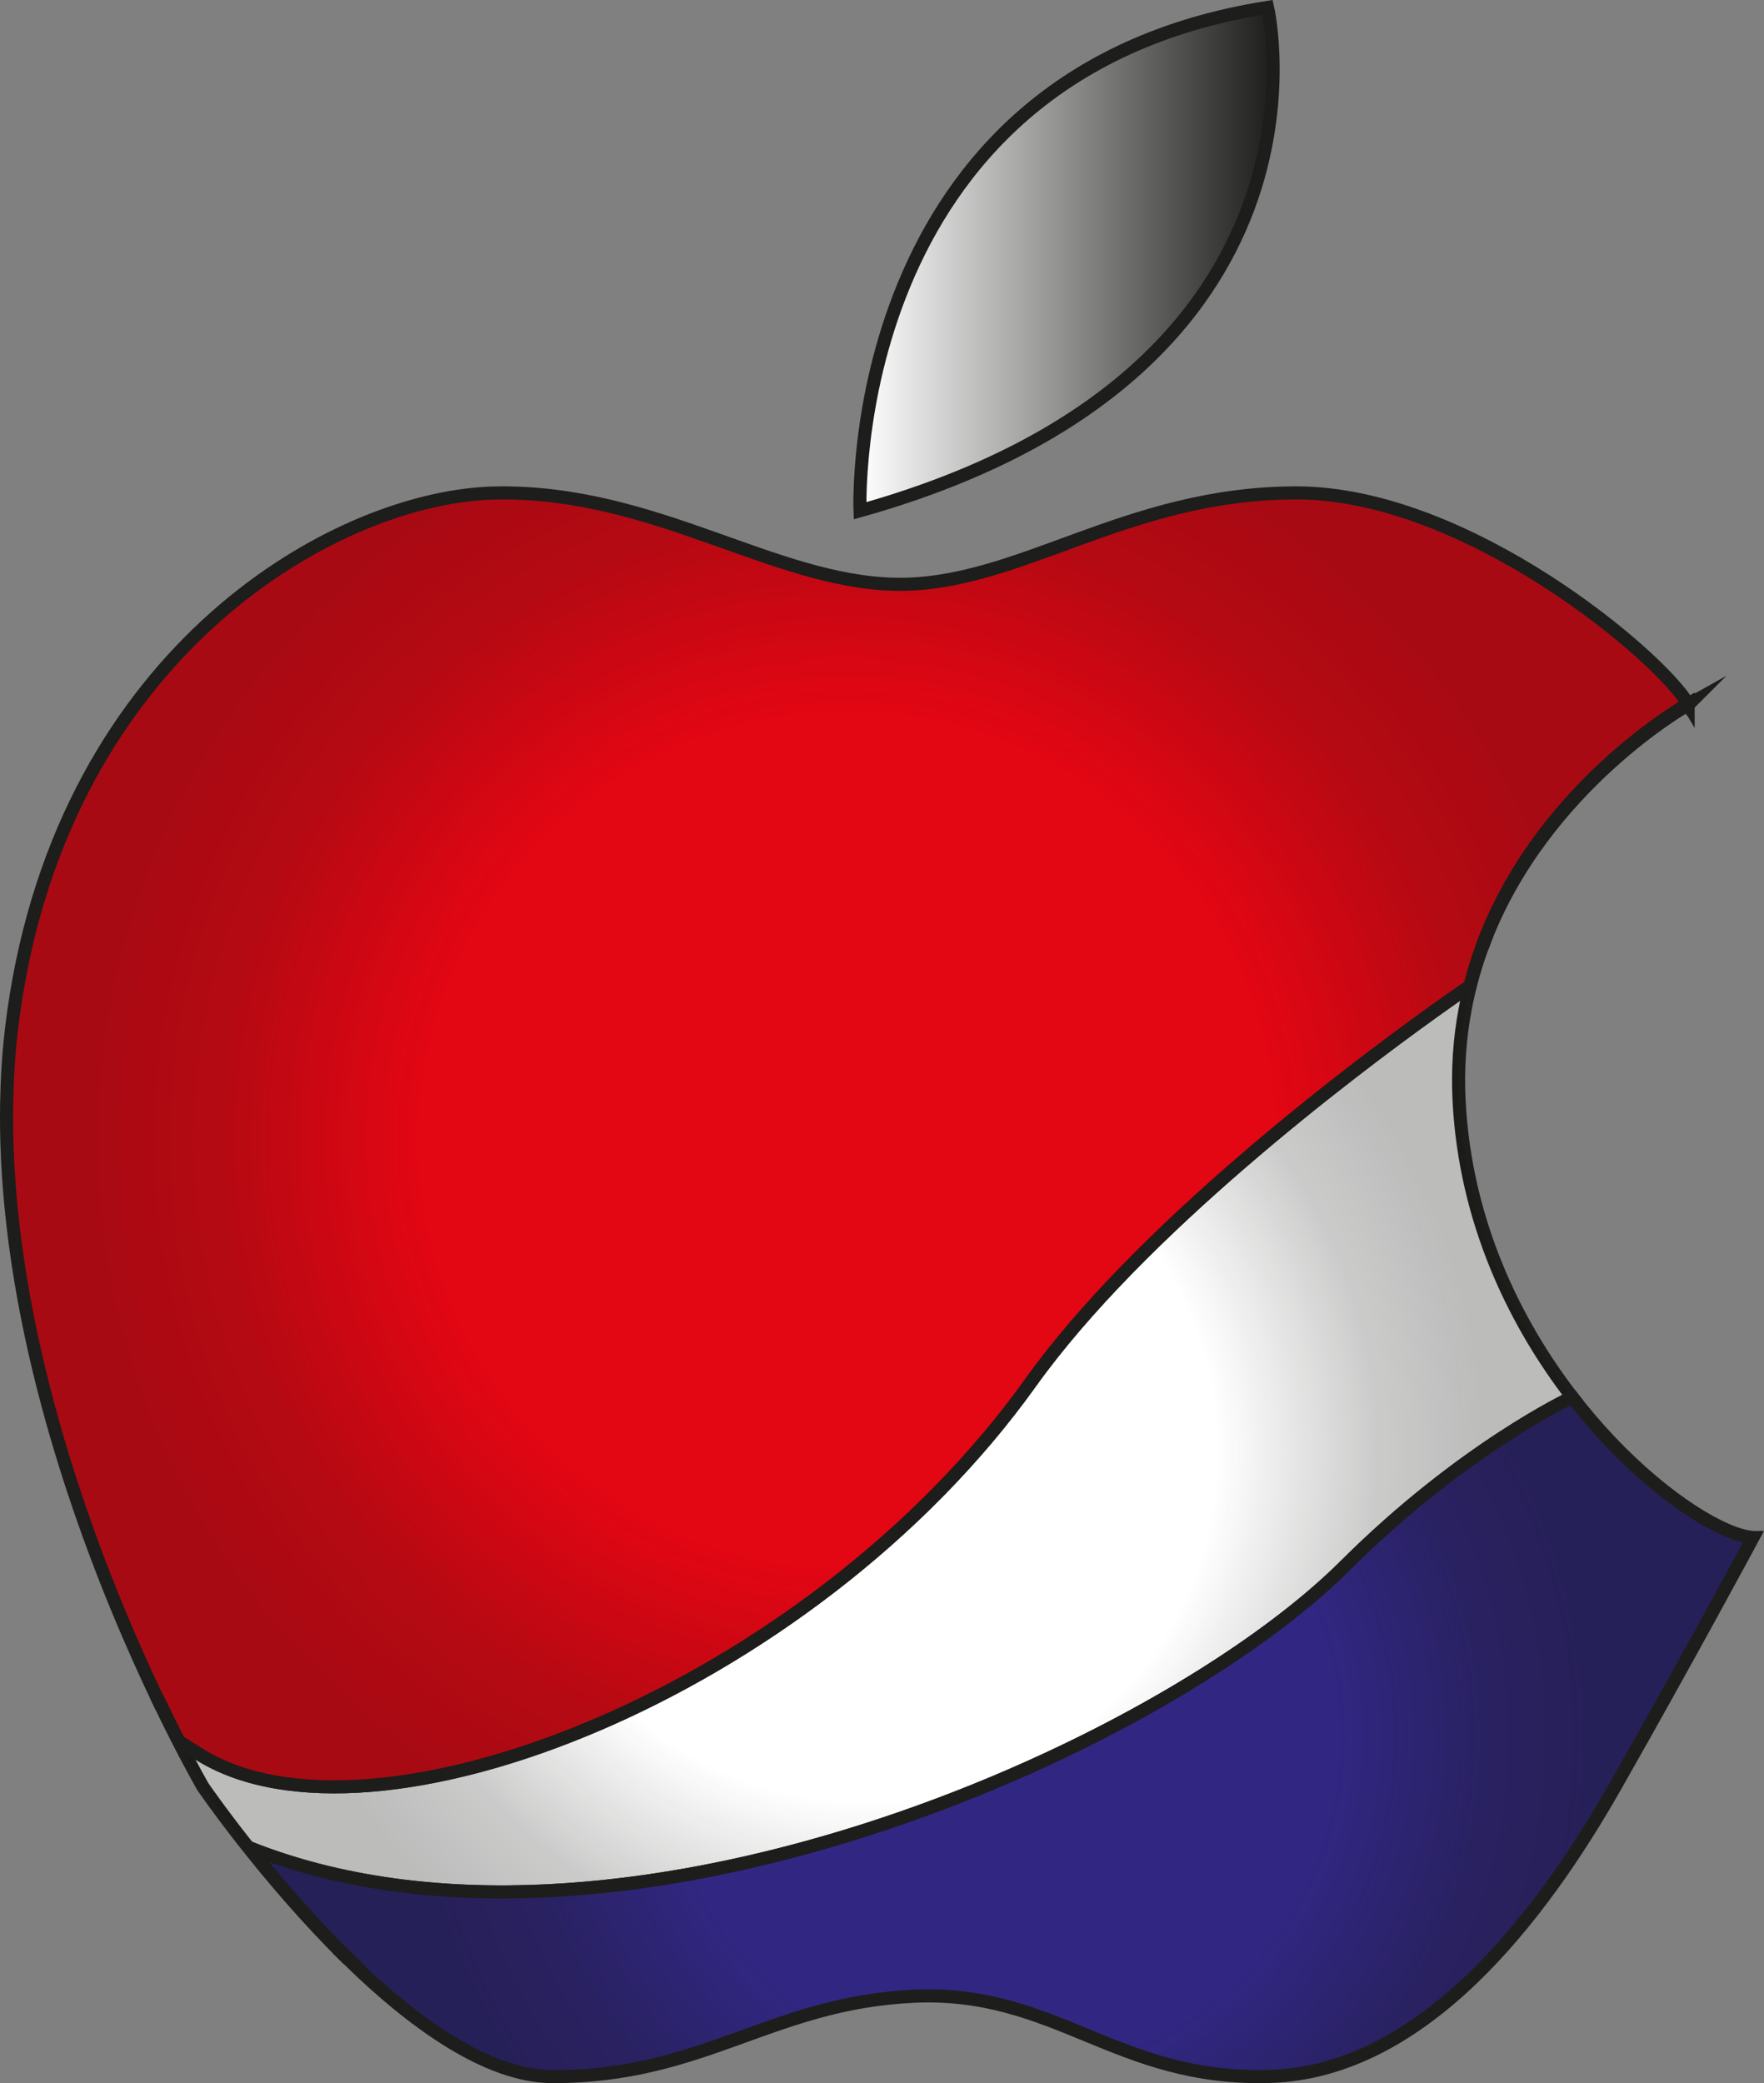 <?xml version="1.0" encoding="UTF-8"?>
<svg xmlns="http://www.w3.org/2000/svg" xmlns:xlink="http://www.w3.org/1999/xlink" viewBox="0 0 404.46 477.62">
  <rect x="0" y="0" width="404.46" height="477.62" fill="#808080" stroke="none"/>
  <defs>
    <style>
      .cls-1 {
        fill: #312783;
      }

      .cls-2, .cls-3 {
        fill: #fff;
      }

      .cls-4 {
        fill: url(#Super_Soft_Black_Vignette-3);
        opacity: .4;
      }

      .cls-3, .cls-5 {
        stroke: #1d1d1b;
        stroke-width: 3px;
      }

      .cls-3, .cls-5, .cls-6, .cls-7 {
        stroke-miterlimit: 10;
      }

      .cls-5, .cls-6, .cls-7 {
        fill: none;
      }

      .cls-6 {
        stroke: #e30613;
      }

      .cls-8 {
        fill: #e30613;
      }

      .cls-7 {
        stroke: #312783;
      }

      .cls-9 {
        fill: url(#White_Black);
      }

      .cls-10 {
        fill: url(#Super_Soft_Black_Vignette-2);
      }

      .cls-10, .cls-11 {
        opacity: .3;
      }

      .cls-11 {
        fill: url(#Super_Soft_Black_Vignette);
      }

      .cls-12 {
        fill: #1d1d1b;
      }
    </style>
    <linearGradient id="White_Black" data-name="White, Black" x1="197.17" y1="59.21" x2="291.91" y2="59.21" gradientUnits="userSpaceOnUse">
      <stop offset="0" stop-color="#fff"/>
      <stop offset="1" stop-color="#1d1d1b"/>
    </linearGradient>
    <radialGradient id="Super_Soft_Black_Vignette" data-name="Super Soft Black Vignette" cx="198.54" cy="332.59" fx="198.54" fy="332.59" r="141.21" gradientUnits="userSpaceOnUse">
      <stop offset=".57" stop-color="#161412" stop-opacity="0"/>
      <stop offset=".8" stop-color="#161412" stop-opacity=".65"/>
      <stop offset=".83" stop-color="#161412" stop-opacity=".74"/>
      <stop offset="1" stop-color="#161412" stop-opacity=".95"/>
    </radialGradient>
    <radialGradient id="Super_Soft_Black_Vignette-2" data-name="Super Soft Black Vignette" cx="194.28" cy="261.34" fx="194.28" fy="261.34" r="172.06" xlink:href="#Super_Soft_Black_Vignette"/>
    <radialGradient id="Super_Soft_Black_Vignette-3" data-name="Super Soft Black Vignette" cx="229.54" cy="398.16" fx="229.54" fy="398.16" r="133.74" xlink:href="#Super_Soft_Black_Vignette"/>
  </defs>
  <g id="Layer_2" data-name="Layer 2">
    <g>
      <path class="cls-12" d="M197.19,116.92S193.1,16.83,290.64,1.51c0,0,19.4,83.74-93.45,115.4Z"/>
      <path class="cls-6" d="M197.19,116.92S193.1,16.83,290.64,1.51c0,0,19.4,83.74-93.45,115.4Z"/>
      <path class="cls-9" d="M197.19,116.92S193.1,16.83,290.64,1.51c0,0,19.4,83.74-93.45,115.4Z"/>
    </g>
    <g>
      <path class="cls-2" d="M79.92,449.31c-18.87-18.44-33.37-39.61-33.37-39.61,0,0-2.45-4.2-6.2-11.6-1.17-2.3-2.47-4.91-3.85-7.8l.07-.02c1.13,2.34,2.19,4.5,3.17,6.45,.44,.88,.87,1.71,1.28,2.51,1.61,1.05,3.23,2.07,4.87,3.09,19.62,12.16,54.07,8.71,90-6.47,36.67-15.47,74.88-43.15,100.42-78.88,24.95-34.89,73-71.15,92.35-85.03,4.99-3.57,8.07-5.66,8.37-5.87,.01,0,.02-.01,.02-.01,.27-1.08,.55-2.15,.86-3.2,.36-1.23,.74-2.45,1.14-3.65,.2-.59,.41-1.19,.62-1.78,.19-.52,.39-1.04,.59-1.56l.07,.02c-1.88,4.87-3.39,10.07-4.41,15.58-1.22,6.53-1.75,13.51-1.37,20.94,1.41,27.63,12.77,50.88,26.02,68.01l-.64,.2s-24.69,11.61-51.43,38.28c-31.44,31.35-106.76,69.11-177.45,74.27-26.08,1.91-51.53-.63-73.92-9.55"/>
      <path class="cls-5" d="M79.92,449.31c-18.87-18.44-33.37-39.61-33.37-39.61,0,0-2.45-4.2-6.2-11.6-1.17-2.3-2.47-4.91-3.85-7.8l.07-.02c1.13,2.34,2.19,4.5,3.17,6.45,.44,.88,.87,1.71,1.28,2.51,1.61,1.05,3.23,2.07,4.87,3.09,19.62,12.16,54.07,8.71,90-6.47,36.67-15.47,74.88-43.15,100.42-78.88,24.95-34.89,73-71.15,92.35-85.03,4.99-3.57,8.07-5.66,8.37-5.87,.01,0,.02-.01,.02-.01,.27-1.08,.55-2.15,.86-3.2,.36-1.23,.74-2.45,1.14-3.65,.2-.59,.41-1.19,.62-1.78,.19-.52,.39-1.04,.59-1.56l.07,.02c-1.88,4.87-3.39,10.07-4.41,15.58-1.22,6.53-1.75,13.51-1.37,20.94,1.41,27.63,12.77,50.88,26.02,68.01l-.64,.2s-24.69,11.61-51.43,38.28c-31.44,31.35-106.76,69.11-177.45,74.27-26.08,1.91-51.53-.63-73.92-9.55"/>
      <path class="cls-11" d="M79.92,449.31c-18.87-18.44-33.37-39.61-33.37-39.61,0,0-2.45-4.2-6.2-11.6-1.17-2.3-2.47-4.91-3.85-7.8l.07-.02c1.13,2.34,2.19,4.5,3.17,6.45,.44,.88,.87,1.71,1.28,2.51,1.61,1.05,3.23,2.07,4.87,3.09,19.62,12.16,54.07,8.71,90-6.47,36.67-15.47,74.88-43.15,100.42-78.88,24.95-34.89,73-71.15,92.35-85.03,4.99-3.57,8.07-5.66,8.37-5.87,.01,0,.02-.01,.02-.01,.27-1.08,.55-2.15,.86-3.2,.36-1.23,.74-2.45,1.14-3.65,.2-.59,.41-1.19,.62-1.78,.19-.52,.39-1.04,.59-1.56l.07,.02c-1.88,4.87-3.39,10.07-4.41,15.58-1.22,6.53-1.75,13.51-1.37,20.94,1.41,27.63,12.77,50.88,26.02,68.01l-.64,.2s-24.69,11.61-51.43,38.28c-31.44,31.35-106.76,69.11-177.45,74.27-26.08,1.91-51.53-.63-73.92-9.55"/>
    </g>
    <g>
      <path class="cls-8" d="M387.1,161.44h-.01s-.03,.03-.07,.05c-1.62,.92-27.36,15.96-42.23,44.34-1.66,3.15-3.17,6.47-4.5,9.95-.02,.03-.03,.07-.04,.1-.2,.52-.39,1.04-.58,1.56-.22,.59-.42,1.18-.62,1.78-.42,1.23-.81,2.47-1.18,3.74-.3,1.02-.58,2.07-.84,3.12-.01,.03-.01,.05-.02,.08,0,0-3.14,2.12-8.39,5.88-19.35,13.88-67.4,50.14-92.35,85.03-25.54,35.73-63.75,63.41-100.43,78.89-35.92,15.17-70.37,18.62-89.99,6.46-1.64-1.02-3.26-2.04-4.87-3.09-.21-.4-.41-.81-.63-1.23-1.17-2.3-2.47-4.91-3.85-7.8-11.55-24.07-29.52-67.67-34.01-113.54-.15-1.48-.28-2.97-.39-4.45-.07-.9-.13-1.79-.19-2.69-.16-2.5-.28-4.99-.36-7.49-.02-.39-.03-.78-.03-1.17-.02-.68-.03-1.36-.04-2.04-.03-1.88-.03-3.76,0-5.63,.05-2.69,.15-5.37,.3-8.05,.26-4.47,.69-8.92,1.32-13.34,11.75-83.23,74.56-118.46,110.81-118.98,36.26-.51,63.32,20.43,91.41,20.94,28.08,.51,52.59-20.95,91.91-20.94,39.32,0,83.75,37.79,89.87,48.52Z"/>
      <path class="cls-6" d="M387.1,161.44h-.01s-.03,.03-.07,.05c-1.62,.92-27.36,15.96-42.23,44.34-1.66,3.15-3.17,6.47-4.5,9.95-.02,.03-.03,.07-.04,.1-.2,.52-.39,1.04-.58,1.56-.22,.59-.42,1.18-.62,1.78-.42,1.23-.81,2.47-1.18,3.74-.3,1.02-.58,2.07-.84,3.12-.01,.03-.01,.05-.02,.08,0,0-3.14,2.12-8.39,5.88-19.35,13.88-67.4,50.14-92.35,85.03-25.54,35.73-63.75,63.41-100.43,78.89-35.92,15.17-70.37,18.62-89.99,6.46-1.64-1.02-3.26-2.04-4.87-3.09-.21-.4-.41-.81-.63-1.23-1.17-2.3-2.47-4.91-3.85-7.8-11.55-24.07-29.52-67.67-34.01-113.54-.15-1.48-.28-2.97-.39-4.45-.07-.9-.13-1.79-.19-2.69-.16-2.5-.28-4.99-.36-7.49-.02-.39-.03-.78-.03-1.17-.02-.68-.03-1.36-.04-2.04-.03-1.88-.03-3.76,0-5.63,.05-2.69,.15-5.37,.3-8.05,.26-4.47,.69-8.92,1.32-13.34,11.75-83.23,74.56-118.46,110.81-118.98,36.26-.51,63.32,20.43,91.41,20.94,28.08,.51,52.59-20.95,91.91-20.94,39.32,0,83.75,37.79,89.87,48.52Z"/>
      <path class="cls-10" d="M387.1,161.44h-.01s-.03,.03-.07,.05c-1.62,.92-27.36,15.96-42.23,44.34-1.66,3.15-3.17,6.47-4.5,9.95-.02,.03-.03,.07-.04,.1-.2,.52-.39,1.04-.58,1.56-.22,.59-.42,1.18-.62,1.78-.42,1.23-.81,2.47-1.18,3.74-.3,1.02-.58,2.07-.84,3.12-.01,.03-.01,.05-.02,.08,0,0-3.14,2.12-8.39,5.88-19.35,13.88-67.4,50.14-92.35,85.03-25.54,35.73-63.75,63.41-100.43,78.89-35.92,15.17-70.37,18.62-89.99,6.46-1.64-1.02-3.26-2.04-4.87-3.09-.21-.4-.41-.81-.63-1.23-1.17-2.3-2.47-4.91-3.85-7.8-11.55-24.07-29.52-67.67-34.01-113.54-.15-1.48-.28-2.97-.39-4.45-.07-.9-.13-1.79-.19-2.69-.16-2.5-.28-4.99-.36-7.49-.02-.39-.03-.78-.03-1.17-.02-.68-.03-1.36-.04-2.04-.03-1.88-.03-3.76,0-5.63,.05-2.69,.15-5.37,.3-8.05,.26-4.47,.69-8.92,1.32-13.34,11.75-83.23,74.56-118.46,110.81-118.98,36.26-.51,63.32,20.43,91.41,20.94,28.08,.51,52.59-20.95,91.91-20.94,39.32,0,83.75,37.79,89.87,48.52Z"/>
    </g>
    <g>
      <path class="cls-1" d="M401.95,352.32s-.03,.06-.1,.18c-1.29,2.41-15.5,28.79-31.56,57.02-16.85,29.61-43.91,65.36-79.15,66.38-35.23,1.02-49.02-19.92-81.7-18.38-32.68,1.53-48,18.45-82.72,18.41-15.05,0-32.11-12.48-46.61-26.62-9.02-8.78-17.05-18.2-22.98-25.68,22.39,8.92,47.84,11.46,73.92,9.55,70.69-5.16,146.01-42.92,177.45-74.27,26.74-26.67,51.43-38.28,51.43-38.28l.64-.2,.12-.04c2.83,3.64,5.74,7,8.66,10.07,2.78,2.92,5.57,5.58,8.3,7.94,10.01,8.69,19.21,13.57,24.3,13.92Z"/>
      <path class="cls-7" d="M401.95,352.32s-.03,.06-.1,.18c-1.29,2.41-15.5,28.79-31.56,57.02-16.85,29.61-43.91,65.36-79.15,66.38-35.23,1.02-49.02-19.92-81.7-18.38-32.68,1.53-48,18.45-82.72,18.41-15.05,0-32.11-12.48-46.61-26.62-9.02-8.78-17.05-18.2-22.98-25.68,22.39,8.92,47.84,11.46,73.92,9.55,70.69-5.16,146.01-42.92,177.45-74.27,26.74-26.67,51.43-38.28,51.43-38.28l.64-.2,.12-.04c2.83,3.64,5.74,7,8.66,10.07,2.78,2.92,5.57,5.58,8.3,7.94,10.01,8.69,19.21,13.57,24.3,13.92Z"/>
      <path class="cls-4" d="M401.95,352.32s-.03,.06-.1,.18c-1.29,2.41-15.5,28.79-31.56,57.02-16.85,29.61-43.91,65.36-79.15,66.38-35.23,1.02-49.02-19.92-81.7-18.38-32.68,1.53-48,18.45-82.72,18.41-15.05,0-32.11-12.48-46.61-26.62-9.02-8.78-17.05-18.2-22.98-25.68,22.39,8.92,47.84,11.46,73.92,9.55,70.69-5.16,146.01-42.92,177.45-74.27,26.74-26.67,51.43-38.28,51.43-38.28l.64-.2,.12-.04c2.83,3.64,5.74,7,8.66,10.07,2.78,2.92,5.57,5.58,8.3,7.94,10.01,8.69,19.21,13.57,24.3,13.92Z"/>
    </g>
  </g>
  <g id="Layer_1" data-name="Layer 1">
    <path class="cls-5" d="M387.06,161.4c-1.92,1.09-37.72,22.01-49.15,61.47-.31,1.05-.59,2.12-.86,3.2,0,0-3.14,2.12-8.39,5.88-19.35,13.88-67.4,50.14-92.35,85.03-50.56,70.72-150.77,109.93-190.42,85.35-1.64-1.02-3.26-2.04-4.87-3.09-.41-.8-.84-1.63-1.28-2.51-.98-1.95-2.04-4.11-3.17-6.45l-.07,.02c-11.58-24.13-29.54-67.76-33.97-113.63-.15-1.48-.28-2.97-.39-4.45-.07-.9-.13-1.79-.19-2.69-.17-2.49-.29-4.99-.36-7.49-.02-.39-.03-.78-.03-1.17-.02-.68-.03-1.36-.04-2.04-.03-1.88-.03-3.76,0-5.63,.05-2.69,.15-5.37,.3-8.05,.27-4.41,.7-8.79,1.32-13.15,11.75-83.23,74.56-118.47,110.81-118.98,36.26-.51,63.32,20.43,91.41,20.94,28.08,.51,52.59-20.96,91.91-20.95,39.17,.01,83.4,37.51,89.79,48.39Z"/>
    <path class="cls-5" d="M401.95,352.51s-14.81,27.57-31.66,57.19-43.91,65.36-79.15,66.38c-35.23,1.03-49.02-19.91-81.7-18.38-32.68,1.53-48,18.46-82.72,18.42-15.11-.02-32.25-12.6-46.8-26.81h.19c-9.02-8.78-17.05-18.2-22.98-25.68,83.08,33.12,208.33-21.81,251.37-64.72,26.74-26.67,51.43-38.28,51.43-38.28l.64-.2c2.84,3.67,5.77,7.05,8.69,10.14,12.95,13.61,26.07,21.42,32.59,21.93,.04,.01,.07,.01,.1,.01Z"/>
    <path class="cls-5" d="M197.19,117.1S193.1,17.02,290.64,1.7c0,0,19.4,83.74-93.45,115.4Z"/>
    <path class="cls-3" d="M387.14,161.53s-33.07,18.51-46.81,54.37l-.07-.02s.02-.07,.03-.1c1.33-3.48,2.84-6.8,4.5-9.95,14.85-28.44,40.65-43.51,42.27-44.43,0,.02,.02,.04,.03,.05,.02,.03,.04,.06,.05,.08Z"/>
  </g>
</svg>
